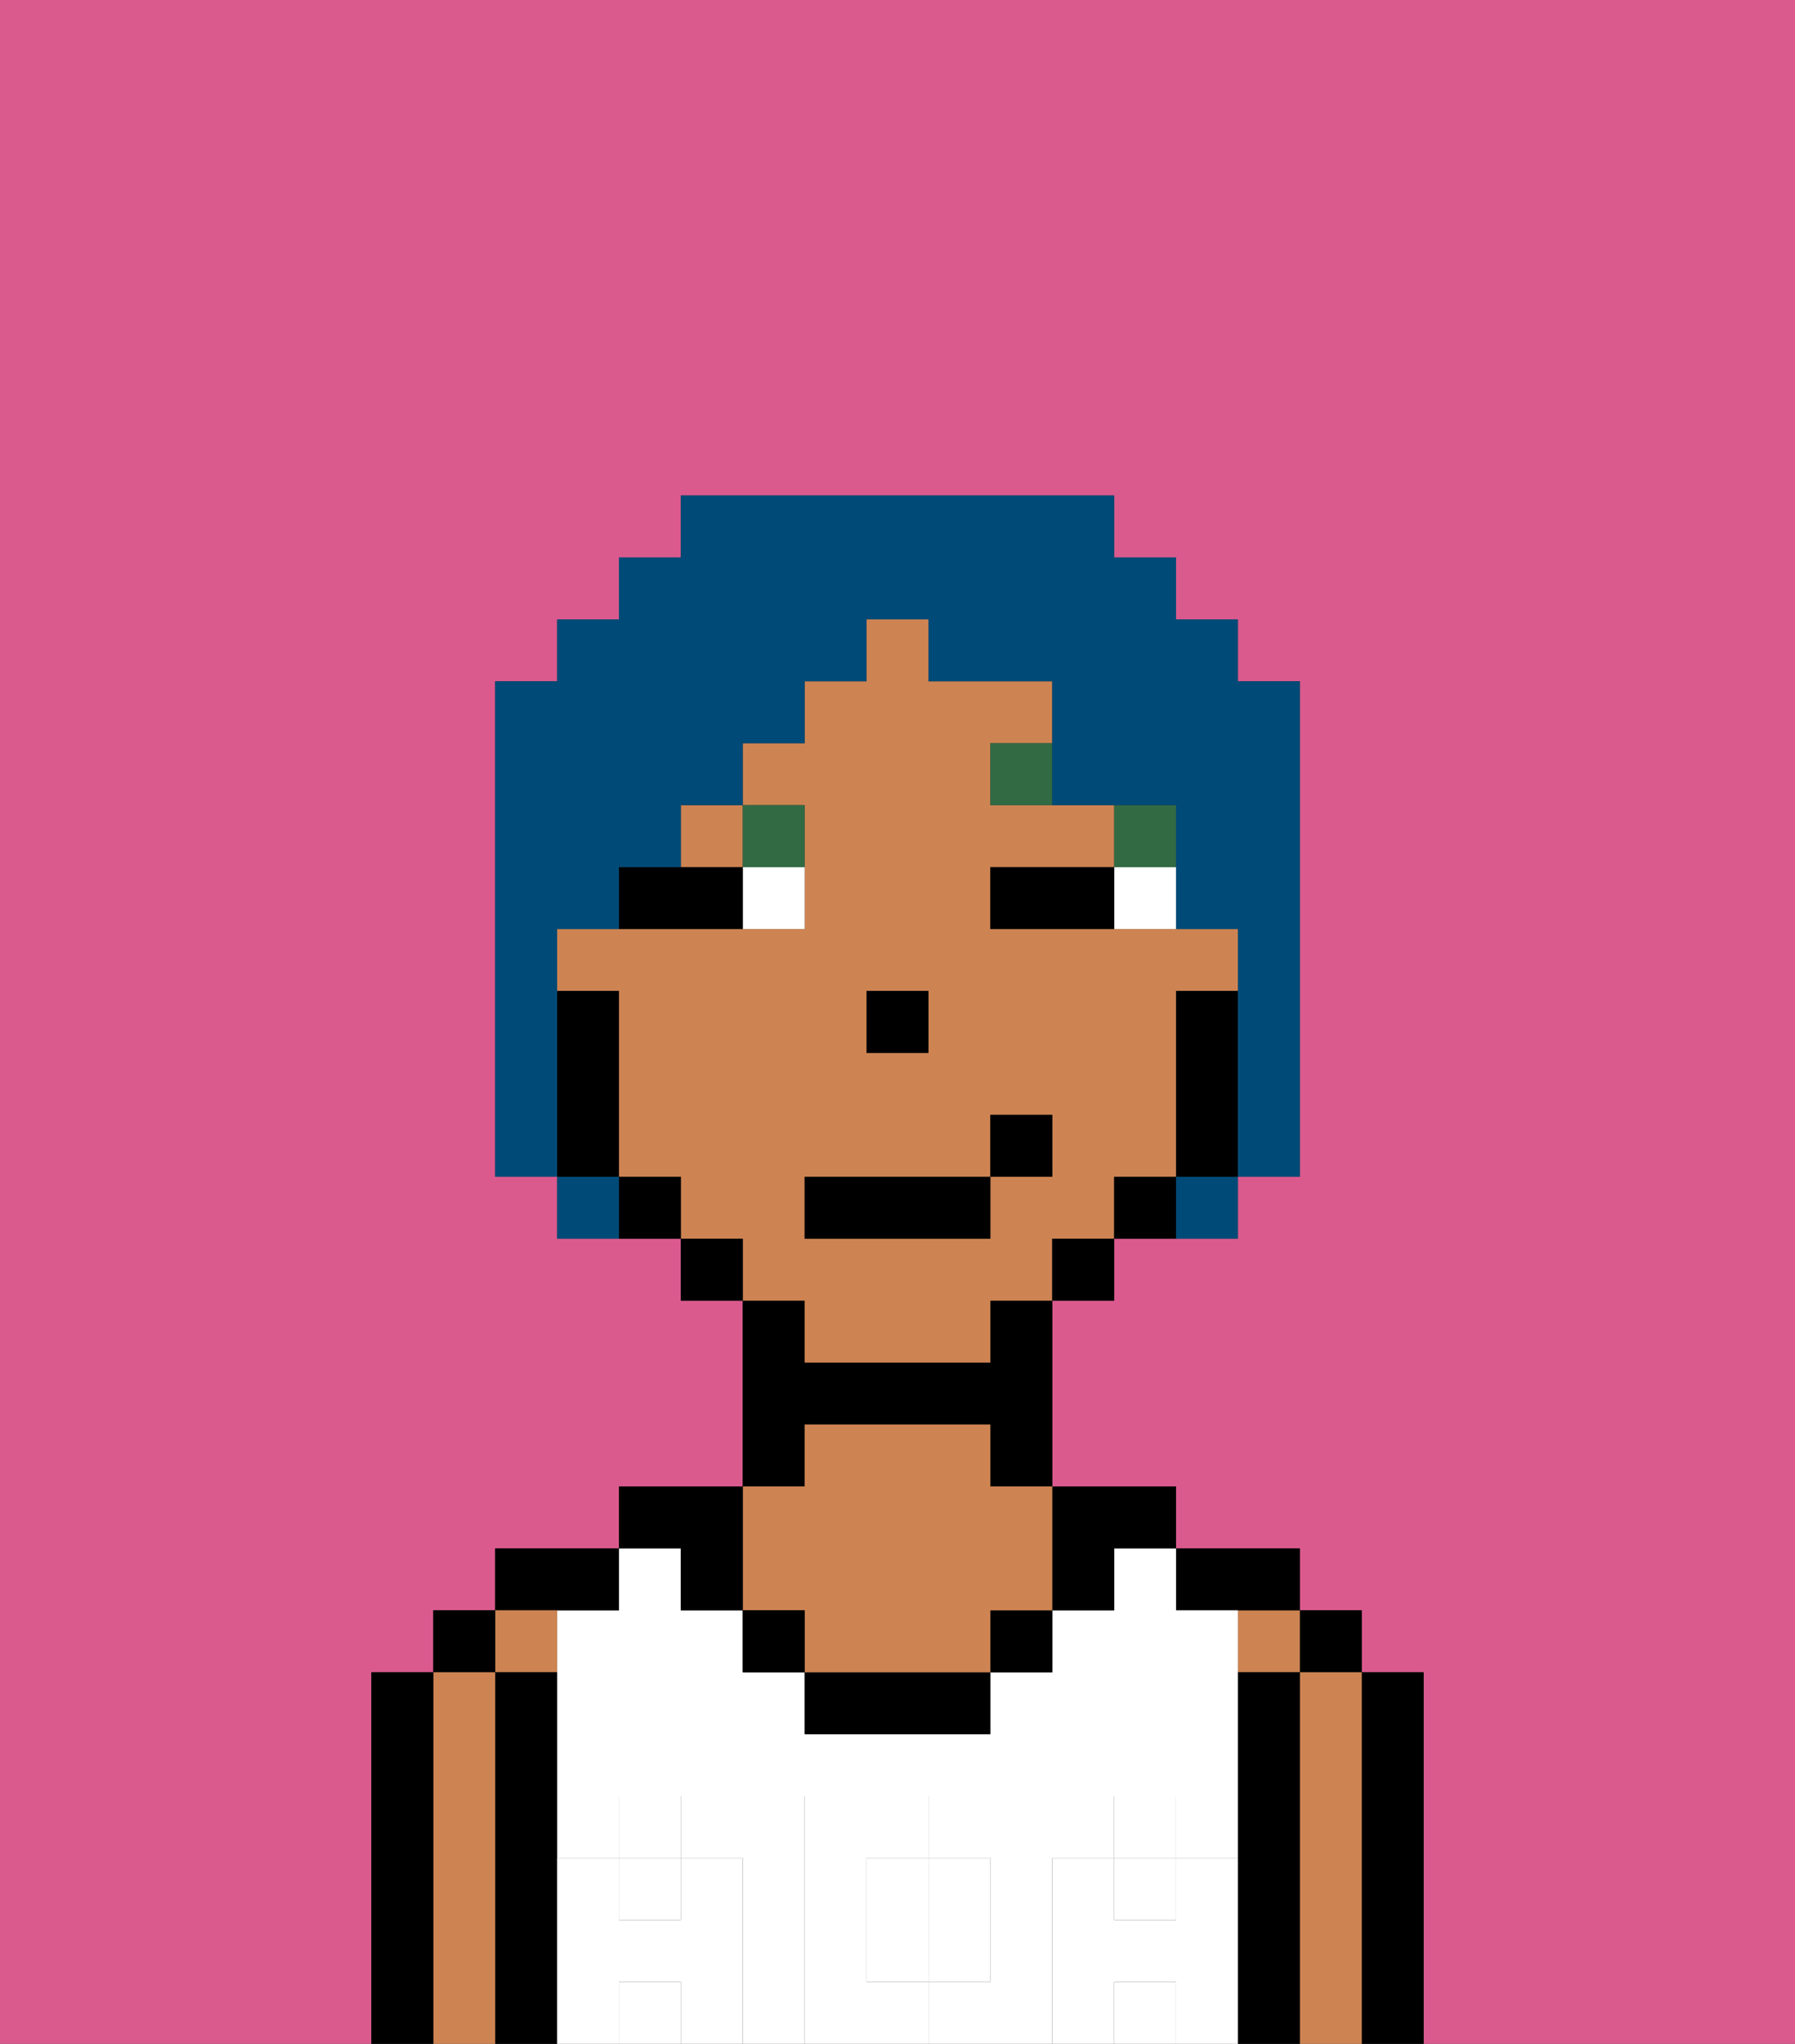 <svg xmlns="http://www.w3.org/2000/svg" viewBox="0 0 29 33"><rect x="0" y="0" width="29" height="33" fill="#333333" stroke="none"/><defs><style>polygon,rect,path{shape-rendering:crispedges;}.ca71-1{fill:#db5a8e;}.ca71-2{fill:#000000;}.ca71-3{fill:#ce8452;}.ca71-4{fill:#ffffff;}.ca71-5{fill:#ffffff;}.ca71-6{fill:#ffffff;}.ca71-7{fill:#326b43;}.ca71-8{fill:#004a77;}</style></defs><path class="ca71-1" d="M0,33H6V27H7V26H8V25h2V24h2V21H11V20H9V19H8V11H9V10h1V9h1V8h7V9h1v1h1v1h1v8H20v1H18v1H17v3h2v1h2v1h1v1h1v6h6V0H0Z"/><path class="ca71-2" d="M23,27H22v6h1V27Z"/><rect class="ca71-2" x="21" y="26" width="1" height="1"/><path class="ca71-3" d="M22,27H21v6h1V27Z"/><rect class="ca71-3" x="20" y="26" width="1" height="1"/><path class="ca71-2" d="M21,27H20v6h1V27Z"/><path class="ca71-2" d="M20,26h1V25H19v1Z"/><path class="ca71-4" d="M14,31v1h1V30H14Z"/><rect class="ca71-4" x="10" y="32" width="1" height="1"/><rect class="ca71-4" x="18" y="30" width="1" height="1"/><path class="ca71-4" d="M17,30h1V29h1v1h1V26H19V25H18v1H17v1H16v1H13V27H12V26H11V25H10v1H9v4h1V29h1v1h1v3h1V29h2v1h1v2H15v1h2V30Z"/><rect class="ca71-4" x="18" y="32" width="1" height="1"/><rect class="ca71-4" x="10" y="30" width="1" height="1"/><path class="ca71-2" d="M18,26V25h1V24H17v2Z"/><rect class="ca71-2" x="16" y="26" width="1" height="1"/><path class="ca71-2" d="M13,27v1h3V27H13Z"/><path class="ca71-2" d="M13,23h3v1h1V21H16v1H13V21H12v3h1Z"/><path class="ca71-3" d="M13,26v1h3V26h1V24H16V23H13v1H12v2Z"/><rect class="ca71-2" x="12" y="26" width="1" height="1"/><path class="ca71-2" d="M11,26h1V24H10v1h1Z"/><path class="ca71-2" d="M10,26V25H8v1h2Z"/><path class="ca71-3" d="M9,27V26H8v1Z"/><path class="ca71-2" d="M9,30V27H8v6H9V30Z"/><rect class="ca71-2" x="7" y="26" width="1" height="1"/><path class="ca71-3" d="M8,27H7v6H8V27Z"/><path class="ca71-2" d="M7,27H6v6H7V27Z"/><path class="ca71-5" d="M20,30H19v1H18V30H17v3h1V32h1v1h1V30Z"/><rect class="ca71-5" x="18" y="29" width="1" height="1"/><path class="ca71-5" d="M16,32V30H15v2Z"/><path class="ca71-5" d="M14,32V30h1V29H13v4h2V32Z"/><path class="ca71-5" d="M12,30H11v1H10V30H9v3h1V32h1v1h1V30Z"/><rect class="ca71-5" x="10" y="29" width="1" height="1"/><path class="ca71-3" d="M13,22h3V21h1V20h1V19h1V16h1V15H16V14h2V13H16V12h1V11H15V10H14v1H13v1H12v1h1v2H9v1h1v3h1v1h1v1h1Zm1-6h1v1H14Zm-1,3h3V18h1v1H16v1H13Z"/><rect class="ca71-3" x="11" y="13" width="1" height="1"/><path class="ca71-2" d="M20,16H19v3h1V16Z"/><path class="ca71-2" d="M18,19v1h1V19Z"/><rect class="ca71-2" x="17" y="20" width="1" height="1"/><rect class="ca71-2" x="11" y="20" width="1" height="1"/><path class="ca71-2" d="M10,19v1h1V19Z"/><path class="ca71-2" d="M10,18V16H9v3h1Z"/><rect class="ca71-2" x="14" y="16" width="1" height="1"/><path class="ca71-6" d="M18,14v1h1V14Z"/><path class="ca71-6" d="M12,15h1V14H12Z"/><path class="ca71-2" d="M17,14H16v1h2V14Z"/><path class="ca71-2" d="M11,14H10v1h2V14Z"/><rect class="ca71-7" x="18" y="13" width="1" height="1"/><path class="ca71-7" d="M16,12v1h1V12Z"/><path class="ca71-7" d="M13,14V13H12v1Z"/><rect class="ca71-2" x="13" y="19" width="3" height="1"/><rect class="ca71-2" x="16" y="18" width="1" height="1"/><path class="ca71-8" d="M9,16V15h1V14h1V13h1V12h1V11h1V10h1v1h2v2h2v2h1v4h1V11H20V10H19V9H18V8H11V9H10v1H9v1H8v8H9V16Z"/><path class="ca71-8" d="M9,19v1h1V19Z"/><path class="ca71-8" d="M19,20h1V19H19Z"/></svg>
